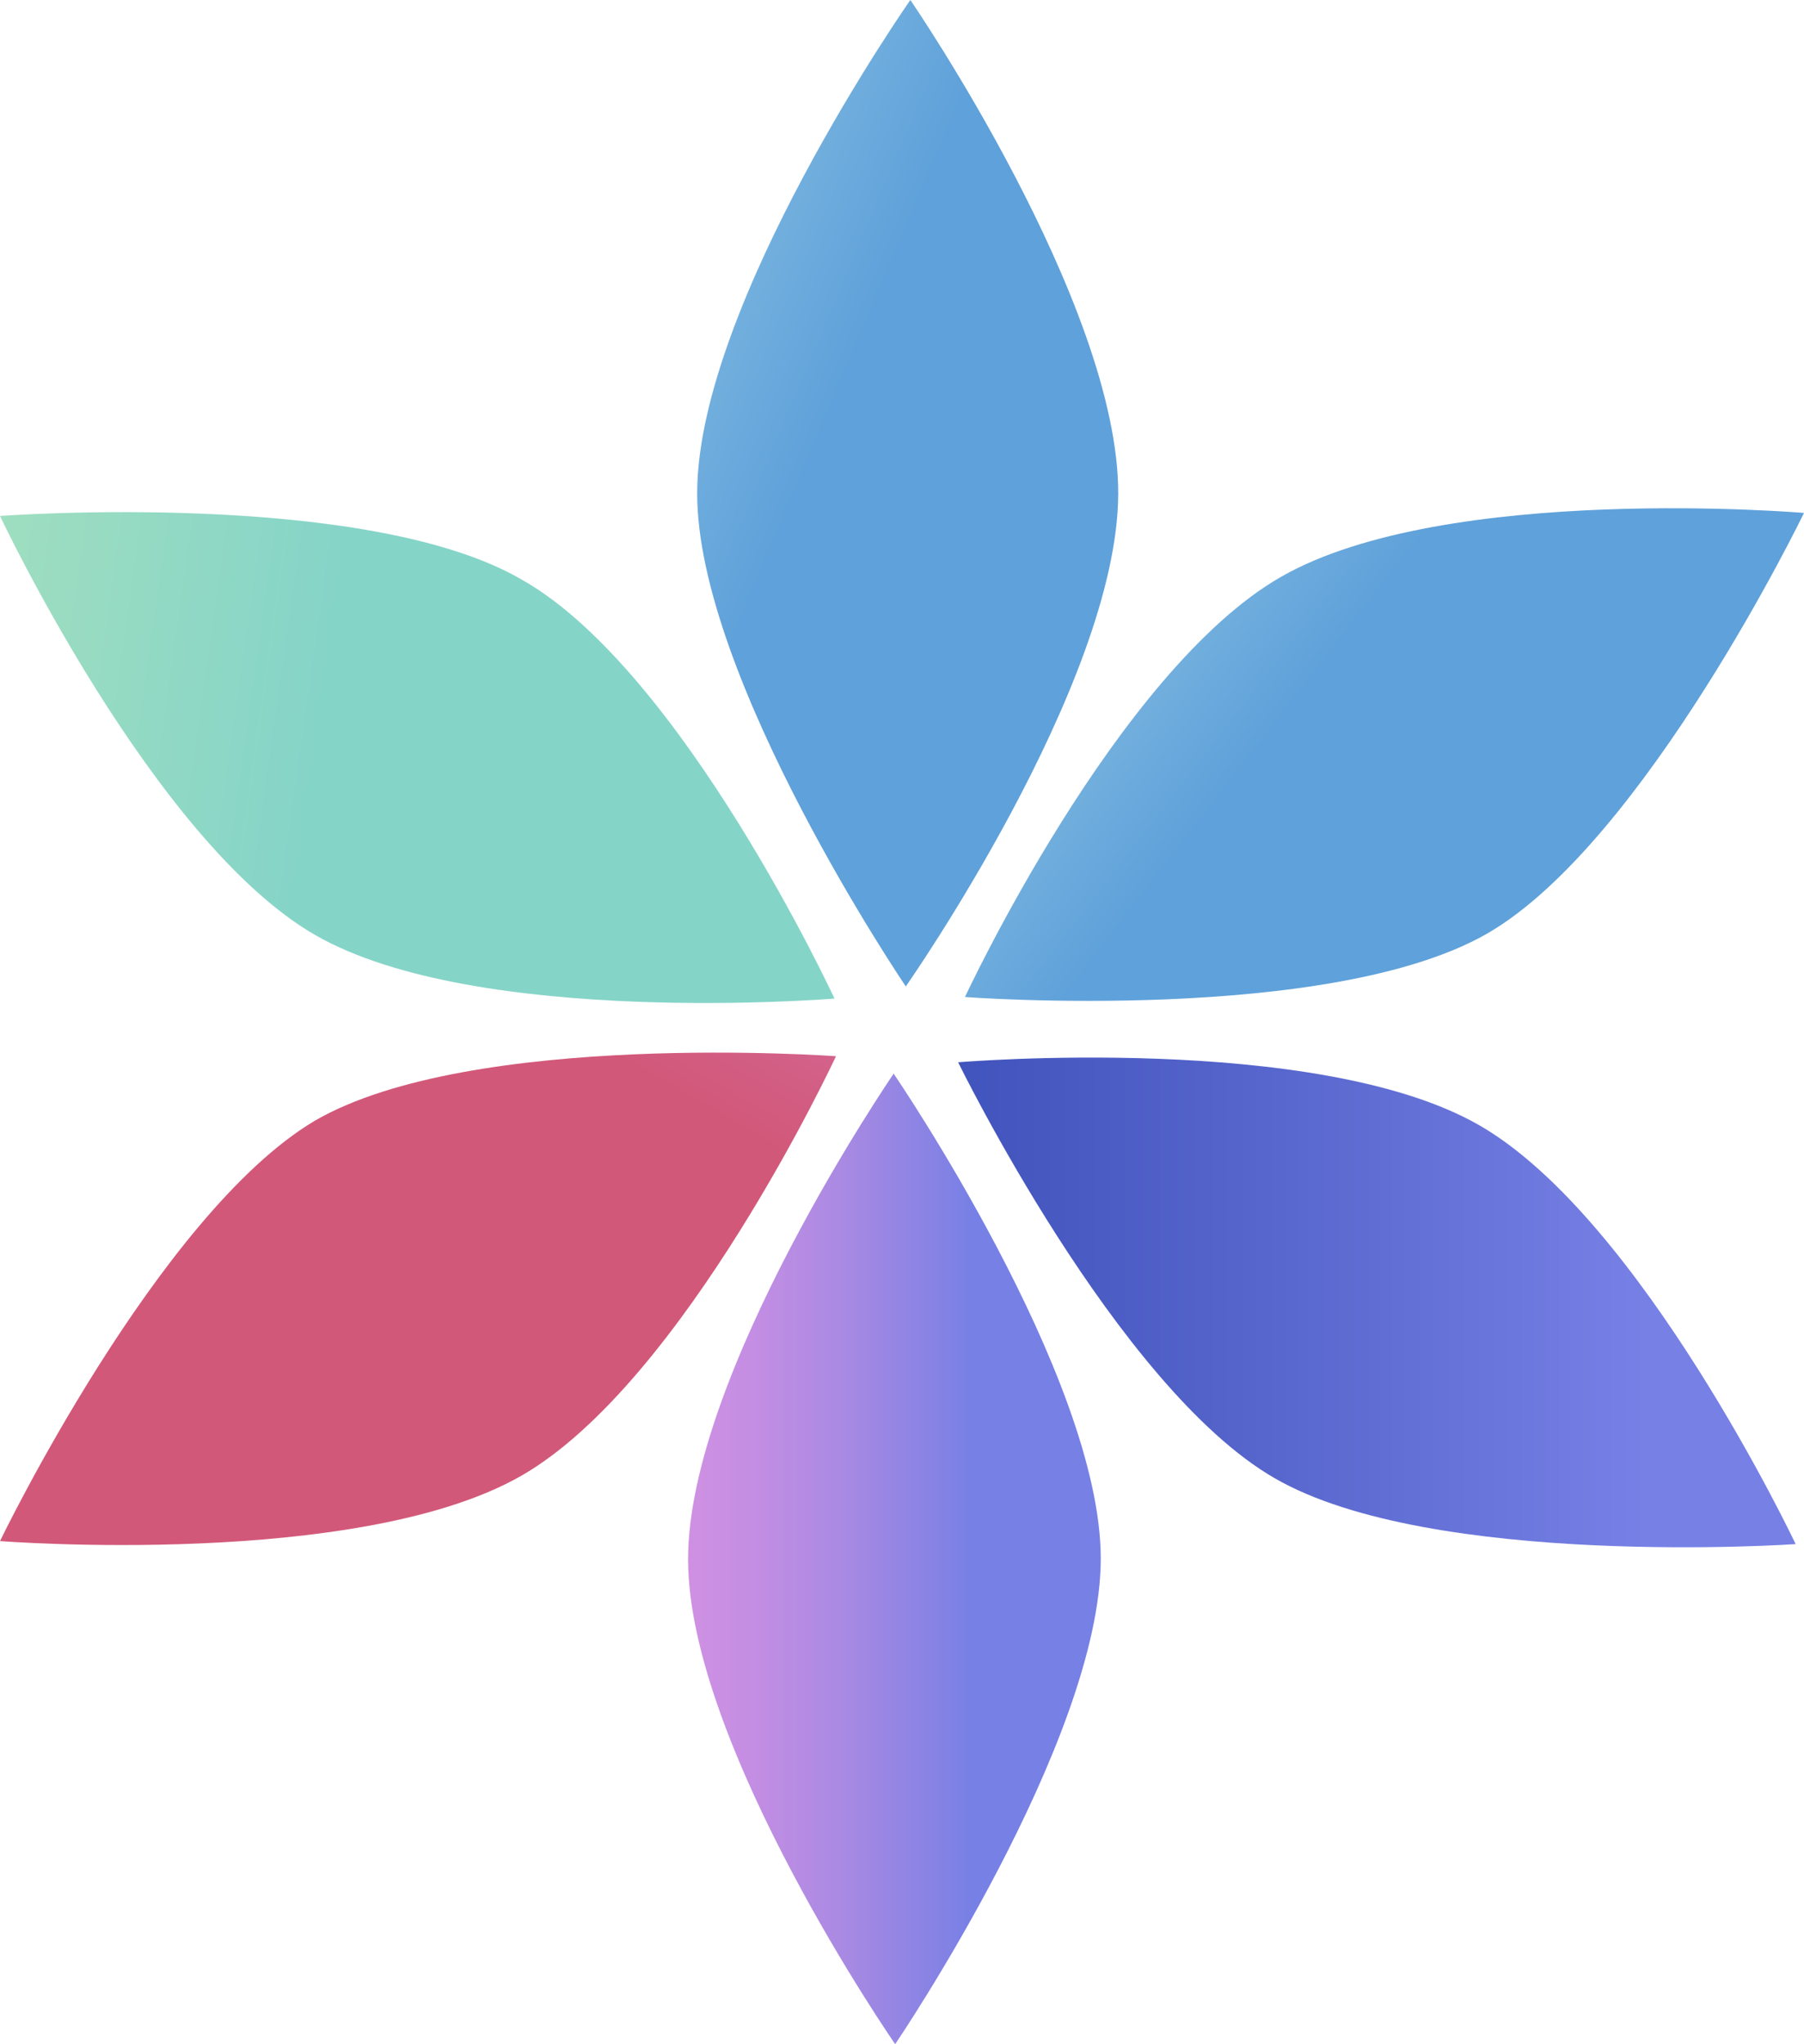 <svg xmlns="http://www.w3.org/2000/svg" xmlns:xlink="http://www.w3.org/1999/xlink" viewBox="0 0 23.78 26.94"><defs><style>.cls-1{fill:url(#linear-gradient);}.cls-2{fill:url(#linear-gradient-2);}.cls-3{fill:url(#linear-gradient-3);}.cls-4{fill:url(#linear-gradient-4);}.cls-5{fill:url(#linear-gradient-5);}.cls-6{fill:url(#linear-gradient-6);}</style><linearGradient id="linear-gradient" x1="1424.2" y1="-1621.58" x2="1430.11" y2="-1621.58" gradientTransform="matrix(0.92, 0.39, 0.39, -0.92, -672.68, -2042.29)" gradientUnits="userSpaceOnUse"><stop offset="0.1" stop-color="#98cbe5"/><stop offset="0.18" stop-color="#92c7e4"/><stop offset="0.93" stop-color="#5fa1da"/></linearGradient><linearGradient id="linear-gradient-2" x1="2312.91" y1="-1377.05" x2="2318.71" y2="-1377.05" gradientTransform="matrix(0.79, 0.61, 0.61, -0.79, -972.04, -2495.84)" xlink:href="#linear-gradient"/><linearGradient id="linear-gradient-3" x1="5263" y1="2325.69" x2="5274.04" y2="2325.69" gradientTransform="matrix(-1, 0, 0, 1, 5285.85, -2308.56)" gradientUnits="userSpaceOnUse"><stop offset="0.1" stop-color="#7780e5"/><stop offset="0.61" stop-color="#5363ca"/><stop offset="1" stop-color="#3d50b9"/></linearGradient><linearGradient id="linear-gradient-4" x1="4844.47" y1="1988.31" x2="4849.91" y2="1988.31" gradientTransform="matrix(-1, 0, 0, 1, 4857.86, -1967.76)" gradientUnits="userSpaceOnUse"><stop offset="0.1" stop-color="#7780e5"/><stop offset="0.2" stop-color="#8883e4"/><stop offset="0.43" stop-color="#ab8ae3"/><stop offset="0.64" stop-color="#c48ee3"/><stop offset="0.84" stop-color="#d391e2"/><stop offset="1" stop-color="#d892e2"/></linearGradient><linearGradient id="linear-gradient-5" x1="2396.46" y1="-396.24" x2="2407.49" y2="-396.24" gradientTransform="matrix(0.5, -0.87, -0.87, -0.5, -1535.31, 1901.73)" gradientUnits="userSpaceOnUse"><stop offset="0.1" stop-color="#d25879"/><stop offset="0.29" stop-color="#d36692"/><stop offset="0.77" stop-color="#d786cc"/><stop offset="1" stop-color="#d892e2"/></linearGradient><linearGradient id="linear-gradient-6" x1="482.54" y1="-1747.83" x2="494.3" y2="-1747.83" gradientTransform="matrix(0.99, 0.14, 0.14, -0.99, -240.7, -1788.07)" gradientUnits="userSpaceOnUse"><stop offset="0.1" stop-color="#c1ebb5"/><stop offset="1" stop-color="#85d4c8"/></linearGradient></defs><g id="Layer_2" data-name="Layer 2"><g id="Layer_1-2" data-name="Layer 1"><path id="Blue" class="cls-1" d="M9.19,6.49C9.2,4,12,0,12,0s2.75,4,2.74,6.51S11.94,13,11.94,13,9.18,8.93,9.19,6.49Z"/><path id="Brown" class="cls-2" d="M19.61,12.3c-2.08,1.2-6.89.84-6.89.84s2-4.3,4.17-5.54,6.89-.84,6.89-.84S21.68,11.1,19.61,12.3Z"/><path id="Brown-2" data-name="Brown" class="cls-3" d="M16.8,19.48C14.72,18.28,12.63,14,12.63,14s4.73-.4,6.87.83,4.17,5.52,4.17,5.52S18.87,20.68,16.8,19.48Z"/><path id="Blue-2" data-name="Blue" class="cls-4" d="M14.51,20.54c0,2.41-2.71,6.4-2.71,6.4S9.07,23,9.07,20.55s2.71-6.4,2.71-6.4S14.51,18.14,14.51,20.54Z"/><path id="Brown-3" data-name="Brown" class="cls-5" d="M4.15,14.77c2.07-1.2,6.87-.85,6.87-.85s-2,4.3-4.15,5.53S0,20.31,0,20.31,2.08,16,4.15,14.77Z"/><path id="Brown-4" data-name="Brown" class="cls-6" d="M6.88,7.64C9,8.84,11,13.16,11,13.16s-4.72.39-6.85-.84S0,6.8,0,6.8,4.82,6.44,6.88,7.64Z"/></g></g></svg>